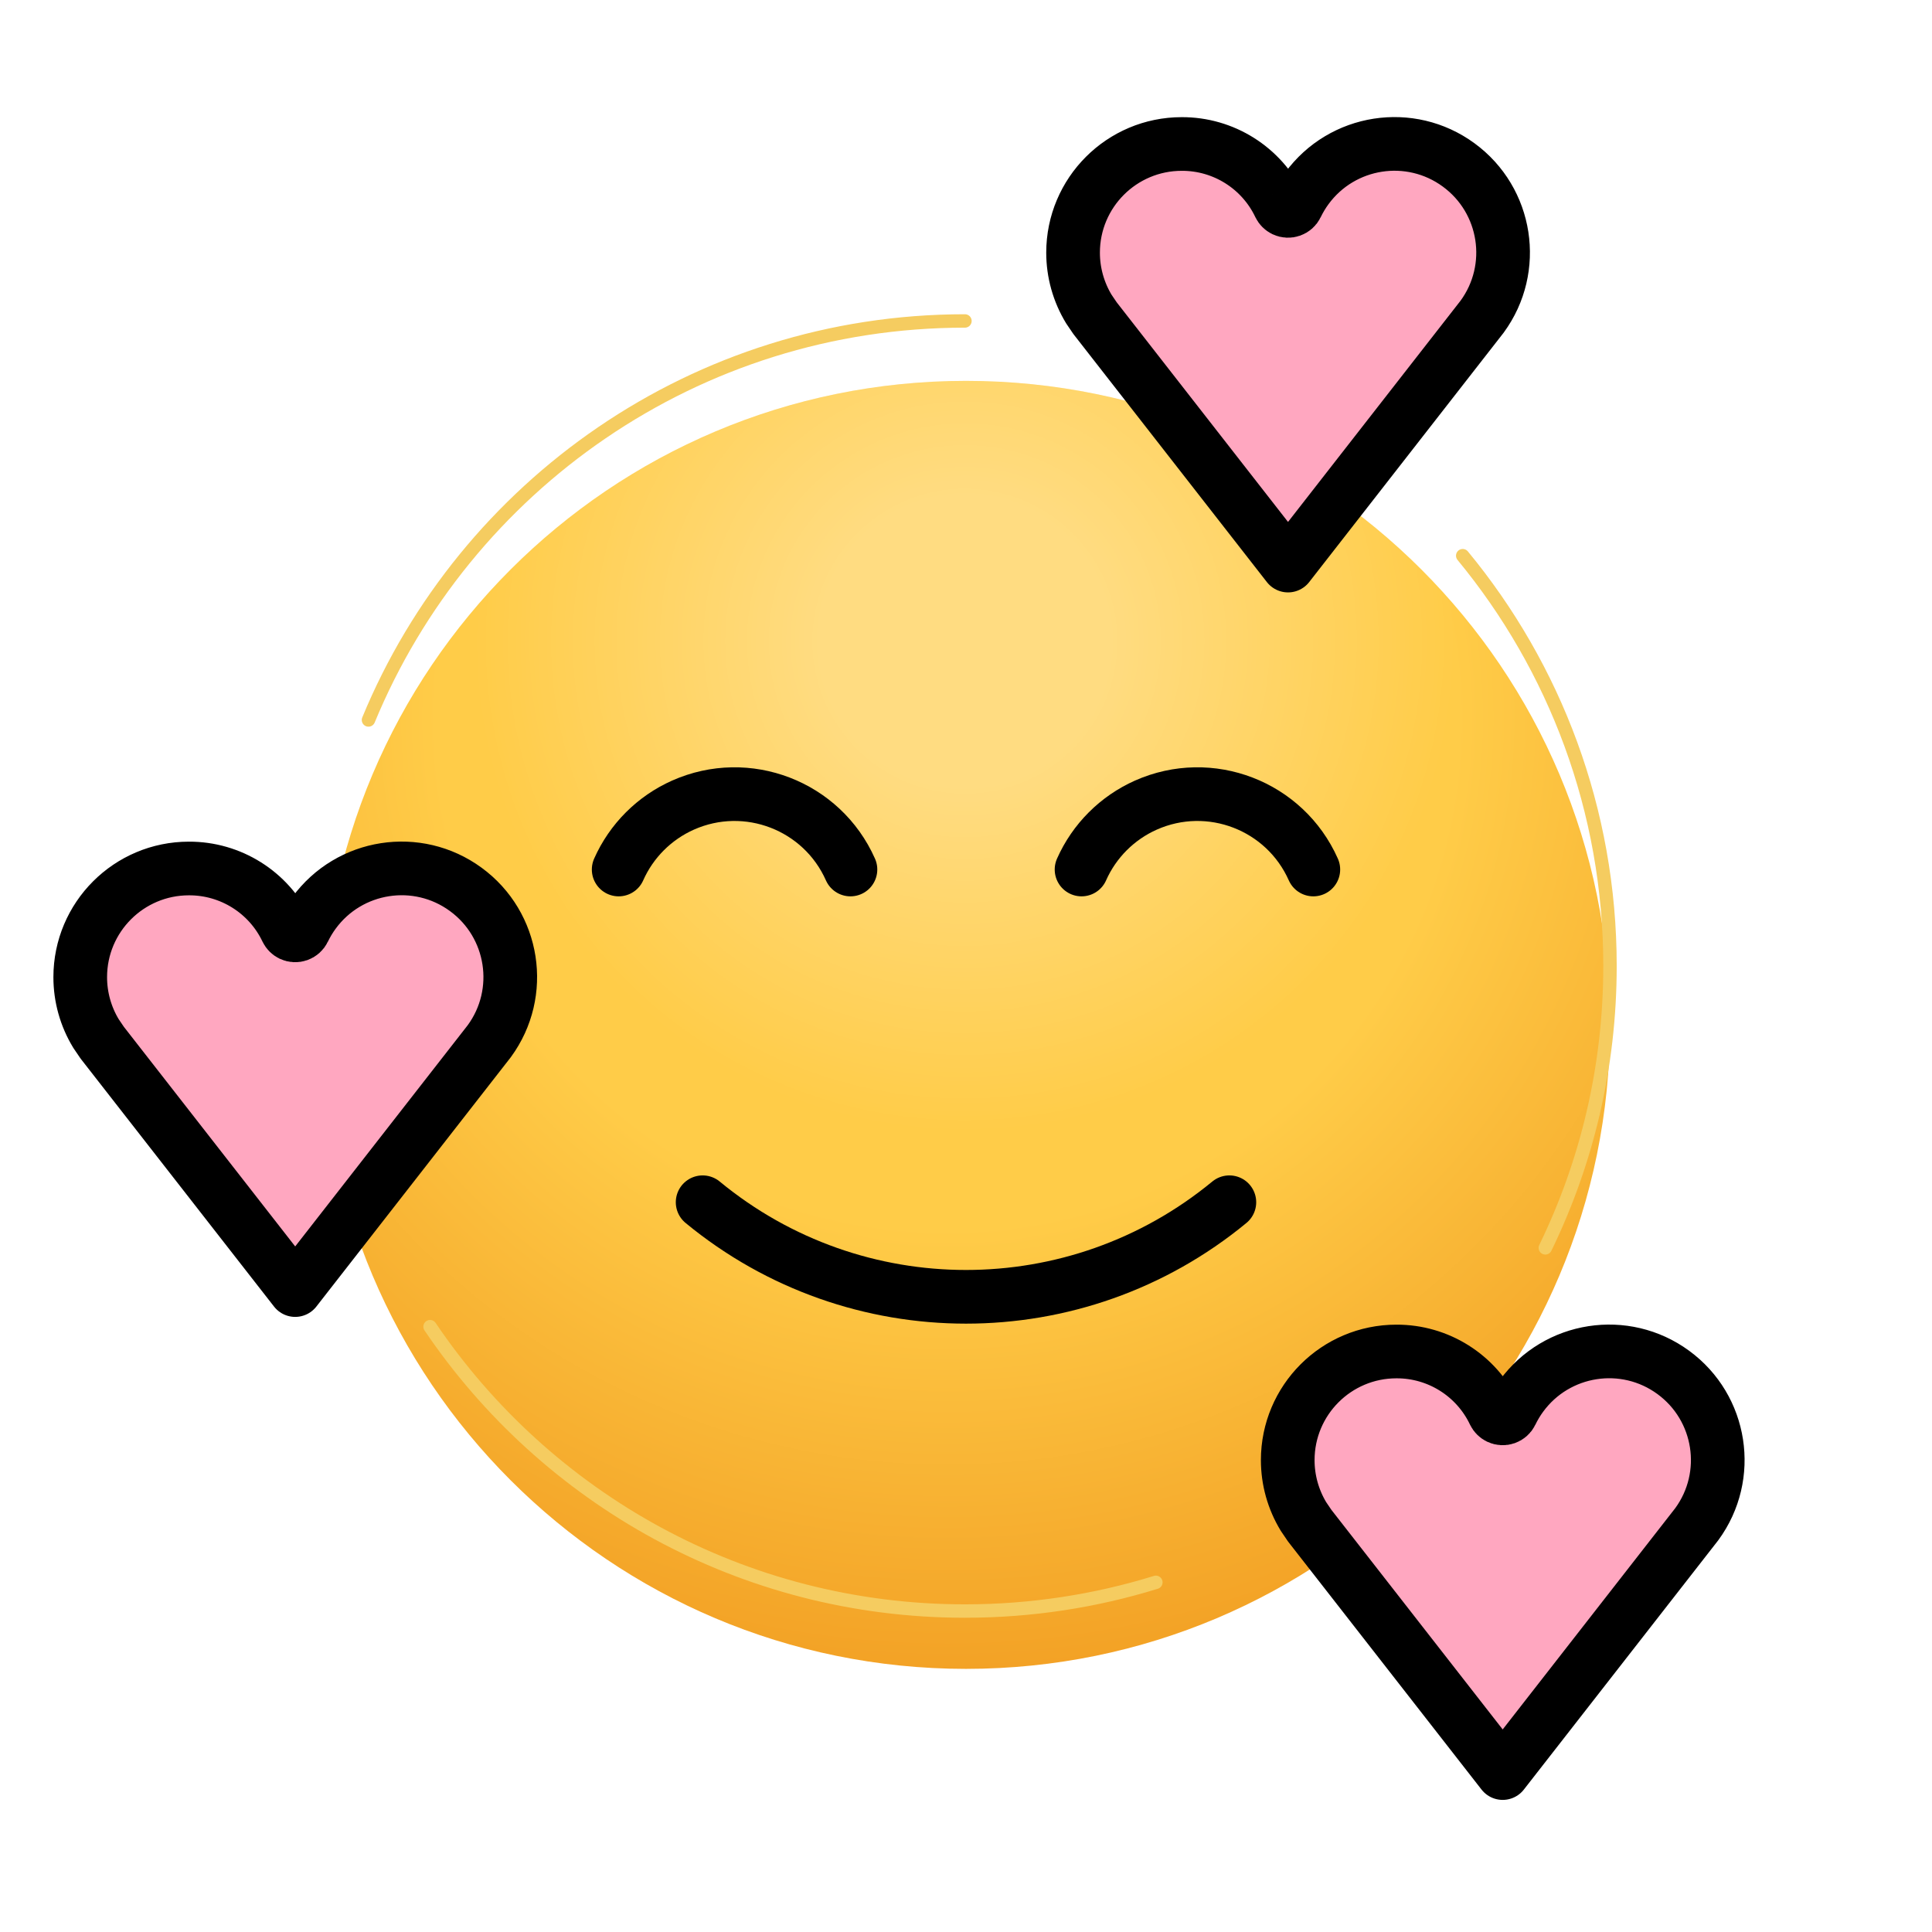 <svg  viewBox="0 0 72 72" fill="none" xmlns="http://www.w3.org/2000/svg">
<g filter="url(#filter0_i)">
<path d="M36 60C49.255 60 60 49.255 60 36C60 22.745 49.255 12 36 12C22.745 12 12 22.745 12 36C12 49.255 22.745 60 36 60Z" fill="url(#paint0_radial)"/>
<path d="M36 60C49.255 60 60 49.255 60 36C60 22.745 49.255 12 36 12C22.745 12 12 22.745 12 36C12 49.255 22.745 60 36 60Z" fill="url(#paint1_radial)" fill-opacity="0.31"/>
</g>
<path d="M11.319 34.66C11.234 34.835 11.024 34.908 10.85 34.824C10.778 34.789 10.72 34.731 10.686 34.66C9.716 32.646 7.296 31.8 5.282 32.77C3.268 33.74 2.422 36.16 3.392 38.174C3.499 38.394 3.625 38.605 3.769 38.803L11.002 48.077L18.193 38.859L18.425 38.517C19.587 36.607 18.981 34.117 17.071 32.955C15.161 31.793 12.671 32.4 11.509 34.31C11.44 34.423 11.376 34.54 11.319 34.66Z" fill="#FFA7C0"/>
<path d="M48.319 7.66C48.234 7.835 48.024 7.908 47.849 7.824C47.778 7.789 47.72 7.731 47.686 7.66C46.715 5.646 44.296 4.8 42.282 5.77C40.268 6.74 39.422 9.16 40.392 11.174C40.499 11.394 40.625 11.605 40.769 11.803L48.002 21.077L55.193 11.859L55.425 11.517C56.587 9.607 55.981 7.117 54.071 5.955C52.161 4.793 49.671 5.4 48.509 7.31C48.44 7.423 48.376 7.54 48.319 7.66Z" fill="#FFA7C0"/>
<path d="M56.319 52.66C56.234 52.835 56.024 52.908 55.849 52.824C55.778 52.789 55.72 52.731 55.686 52.66C54.715 50.646 52.296 49.8 50.282 50.77C48.268 51.74 47.422 54.16 48.392 56.174C48.499 56.394 48.625 56.605 48.769 56.803L56.002 66.077L63.193 56.859L63.425 56.517C64.587 54.607 63.981 52.117 62.071 50.955C60.161 49.793 57.671 50.4 56.509 52.31C56.44 52.423 56.376 52.54 56.319 52.66Z" fill="#FFA7C0"/>
<path d="M45.815 44.804C40.115 49.503 31.885 49.503 26.185 44.804" stroke="black" stroke-width="2" stroke-linecap="round" stroke-linejoin="round"/>
<path d="M52.04 50.366C49.803 50.366 47.99 52.179 47.99 54.416C47.99 55.157 48.194 55.883 48.578 56.517L48.81 56.859L56.001 66.077L63.234 56.802C64.555 54.998 64.162 52.465 62.358 51.145C60.554 49.824 58.021 50.217 56.701 52.021C56.554 52.222 56.426 52.436 56.318 52.66C56.234 52.835 56.024 52.908 55.849 52.824C55.777 52.789 55.72 52.731 55.685 52.66C55.017 51.254 53.597 50.36 52.04 50.366Z" stroke="black" stroke-width="2" stroke-linecap="round" stroke-linejoin="round"/>
<path d="M7.04 32.366C4.803 32.366 2.99 34.179 2.99 36.416C2.99 37.157 3.193 37.883 3.578 38.517L3.81 38.859L11.001 48.077L18.234 38.802C19.555 36.998 19.163 34.465 17.358 33.145C15.554 31.824 13.021 32.217 11.701 34.021C11.554 34.222 11.426 34.436 11.318 34.66C11.234 34.835 11.024 34.908 10.849 34.824C10.777 34.789 10.72 34.731 10.685 34.66C10.017 33.254 8.597 32.36 7.04 32.366Z" stroke="black" stroke-width="2" stroke-linecap="round" stroke-linejoin="round"/>
<path d="M44.04 5.366C41.803 5.366 39.99 7.179 39.99 9.416C39.99 10.157 40.194 10.883 40.578 11.517L40.81 11.859L48.001 21.077L55.234 11.802C56.555 9.998 56.163 7.465 54.358 6.145C52.554 4.824 50.021 5.217 48.701 7.021C48.554 7.222 48.426 7.436 48.318 7.66C48.234 7.835 48.024 7.908 47.849 7.824C47.777 7.789 47.72 7.731 47.685 7.66C47.017 6.254 45.597 5.36 44.04 5.366Z" stroke="black" stroke-width="2" stroke-linecap="round" stroke-linejoin="round"/>
<path d="M43.076 58.969C40.828 59.664 38.438 60.039 35.961 60.039C27.663 60.039 20.347 55.835 16.027 49.441" stroke="#F5CC60" stroke-width="0.5" stroke-linecap="round" stroke-linejoin="round"/>
<path d="M54.511 20.709C57.94 24.864 60 30.192 60 36C60 39.766 59.134 43.33 57.59 46.504" stroke="#F5CC60" stroke-width="0.5" stroke-linecap="round" stroke-linejoin="round"/>
<path d="M13.732 26.831C17.336 18.103 25.931 11.961 35.961 11.961" stroke="#F5CC60" stroke-width="0.5" stroke-linecap="round" stroke-linejoin="round"/>
<path d="M31.694 32.404C30.634 30.018 27.841 28.944 25.456 30.003C24.386 30.479 23.531 31.334 23.056 32.404" stroke="black" stroke-width="2" stroke-miterlimit="10" stroke-linecap="round"/>
<path d="M48.944 32.404C47.884 30.018 45.091 28.944 42.706 30.003C41.636 30.479 40.781 31.334 40.306 32.404" stroke="black" stroke-width="2" stroke-miterlimit="10" stroke-linecap="round"/>
<defs>
<filter id="filter0_i" x="12" y="12" width="48" height="50.194" filterUnits="userSpaceOnUse" color-interpolation-filters="sRGB">
<feFlood flood-opacity="0" result="BackgroundImageFix"/>
<feBlend mode="normal" in="SourceGraphic" in2="BackgroundImageFix" result="shape"/>
<feColorMatrix in="SourceAlpha" type="matrix" values="0 0 0 0 0 0 0 0 0 0 0 0 0 0 0 0 0 0 127 0" result="hardAlpha"/>
<feOffset dy="2.194"/>
<feGaussianBlur stdDeviation="1.097"/>
<feComposite in2="hardAlpha" operator="arithmetic" k2="-1" k3="1"/>
<feColorMatrix type="matrix" values="0 0 0 0 0 0 0 0 0 0 0 0 0 0 0 0 0 0 0.1 0"/>
<feBlend mode="normal" in2="shape" result="effect1_innerShadow"/>
</filter>
<radialGradient id="paint0_radial" cx="0" cy="0" r="1" gradientUnits="userSpaceOnUse" gradientTransform="translate(35.273 24.632) rotate(87.284) scale(41.731)">
<stop offset="0.453" stop-color="#FFCC48"/>
<stop offset="0.874" stop-color="#F29F23"/>
</radialGradient>
<radialGradient id="paint1_radial" cx="0" cy="0" r="1" gradientUnits="userSpaceOnUse" gradientTransform="translate(35.932 21.831) rotate(89.898) scale(38.169)">
<stop offset="0.141" stop-color="white"/>
<stop offset="0.474" stop-color="white" stop-opacity="0"/>
</radialGradient>
</defs>
</svg>
